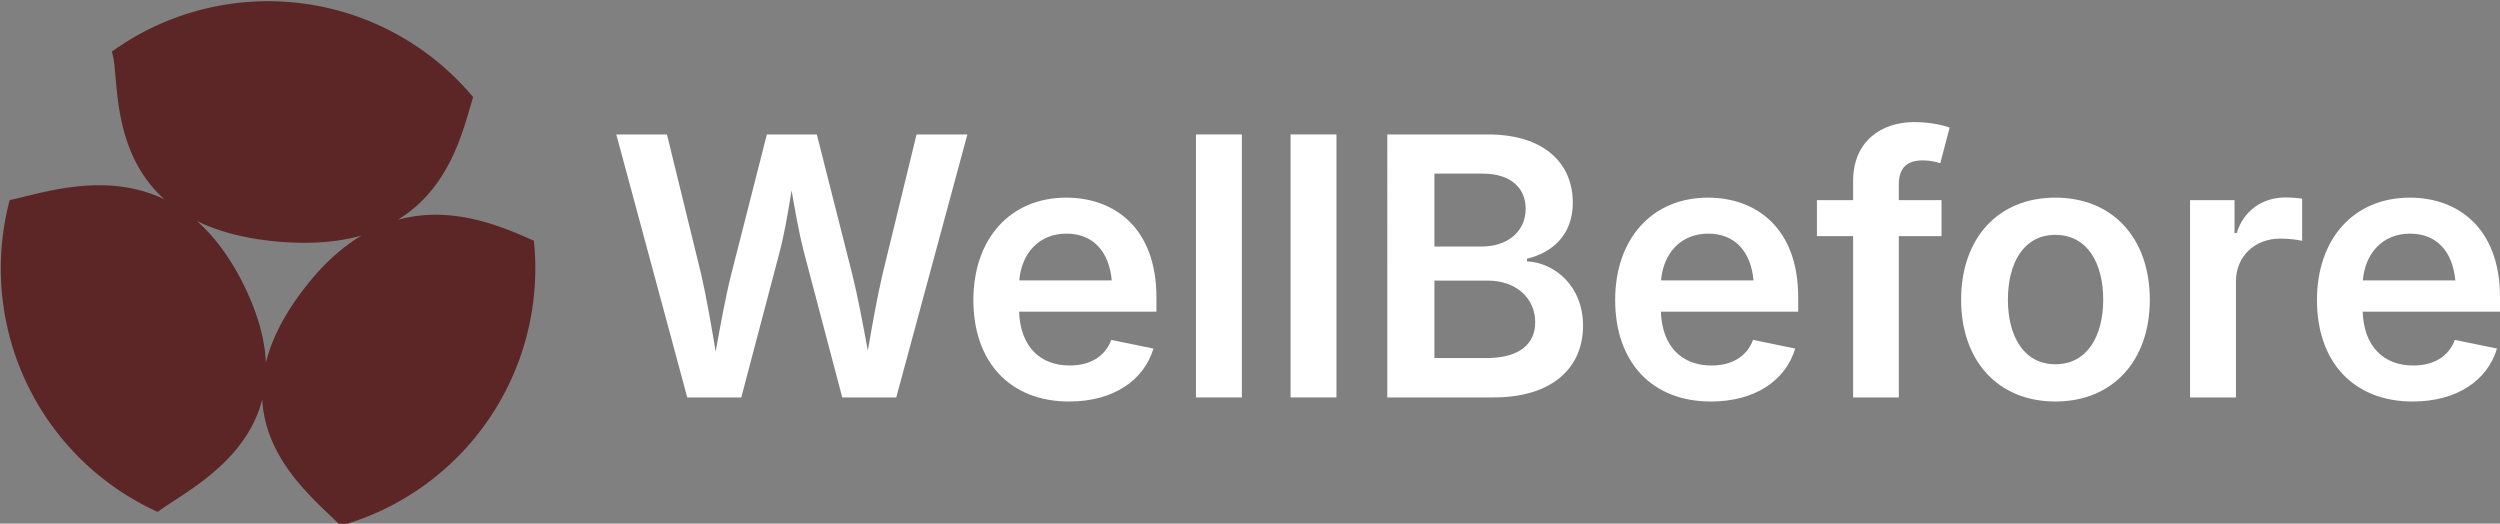 <?xml version="1.0" encoding="UTF-8" standalone="no"?>
<svg
   xmlns:dc="http://purl.org/dc/elements/1.1/"
   xmlns:cc="http://creativecommons.org/ns#"
   xmlns:rdf="http://www.w3.org/1999/02/22-rdf-syntax-ns#"
   xmlns:svg="http://www.w3.org/2000/svg"
   xmlns="http://www.w3.org/2000/svg"
   xmlns:sodipodi="http://sodipodi.sourceforge.net/DTD/sodipodi-0.dtd"
   xmlns:inkscape="http://www.inkscape.org/namespaces/inkscape"
   width="351.325mm"
   height="73.579mm"
   viewBox="0 0 351.325 73.579"
   version="1.1"
   id="svg8"
   inkscape:version="1.0.2 (e86c8708, 2021-01-15)"
   sodipodi:docname="logo-white.svg">
  <rect x="0" y="0" width="351.325" height="73.579" fill="#808080" stroke="none"/>
  <defs
     id="defs2" />
  <sodipodi:namedview
     id="base"
     pagecolor="#ffffff"
     bordercolor="#666666"
     borderopacity="1.0"
     inkscape:pageopacity="0.0"
     inkscape:pageshadow="2"
     inkscape:zoom="0.60925924"
     inkscape:cx="663.92099"
     inkscape:cy="165.87951"
     inkscape:document-units="mm"
     inkscape:current-layer="layer1"
     inkscape:document-rotation="0"
     showgrid="false"
     inkscape:window-width="1451"
     inkscape:window-height="997"
     inkscape:window-x="0"
     inkscape:window-y="25"
     inkscape:window-maximized="0" />
  <g
     inkscape:label="Layer 1"
     inkscape:groupmode="layer"
     id="layer1"
     transform="translate(-70.908,-107.552)">
    <path
       id="path833"
       style="fill:#5c2626;fill-opacity:1;stroke:#5c2626;stroke-width:0.925;stroke-linejoin:round;stroke-opacity:1"
       inkscape:transform-center-x="-5.9448085"
       inkscape:transform-center-y="1.8696917"
       d="m 409.705,406.959 a 141.27,141.27 0 0 0 -82.312,26.475 c 4.098,11.556 -1.825,54.437 30.791,80.416 3.455,1.909 6.874,4.165 10.229,6.822 11.579,6.436 26.717,11.101 46.578,12.846 19.864,1.745 35.662,-0.204 48.309,-4.514 3.819,-2.027 7.619,-3.65 11.389,-4.924 31.438,-16.795 38.15,-50.268 43.285,-66.629 a 141.27,141.27 0 0 0 -108.242,-50.492 141.27,141.27 0 0 0 -0.025,0 z m 64.982,117.121 c -3.483,1.861 -7.267,3.519 -11.389,4.924 -11.715,6.217 -23.581,16.221 -35.119,31.535 -11.538,15.315 -17.642,29.161 -19.998,41.621 -0.044,4.126 -0.453,8.035 -1.166,11.744 -0.273,35.604 29.774,58.241 41.285,70.225 A 141.27,141.27 0 0 0 551,548.229 a 141.27,141.27 0 0 0 -0.736,-14.4 c -17.513,-7.785 -45.478,-19.915 -75.576,-9.748 z m -67.672,89.824 c 0.029,-3.769 0.398,-7.682 1.166,-11.744 0.135,-12.655 -3.139,-27.326 -11.465,-44.385 -8.325,-17.056 -18.017,-28.954 -28.305,-37.104 -3.776,-2.099 -7.171,-4.387 -10.229,-6.822 -32.512,-17.96 -68.22,-4.964 -85.086,-1.516 a 141.27,141.27 0 0 0 -4.637,35.895 141.27,141.27 0 0 0 82.711,128.559 c 12.561,-9.594 48.863,-26.568 55.844,-62.883 z"
       transform="scale(0.265)" />
    <g
       aria-label="WellBefore"
       id="text894"
       style="font-size:50.8px;line-height:1.25;font-family:'Bodoni Moda';-inkscape-font-specification:'Bodoni Moda';stroke-width:0.265">
      <path
         d="m 167.489,163.404 h 7.59 l 5.383,-20.414 c 0.719,-2.753 1.191,-5.631 1.687,-8.682 0.546,3.175 1.067,6.102 1.736,8.682 l 5.383,20.414 h 7.59 l 9.996,-36.959 h -7.144 l -4.787,19.67 c -0.769,3.324 -1.439,7.094 -2.059,10.716 -0.67,-3.621 -1.364,-7.392 -2.183,-10.716 l -4.986,-19.67 h -7.02 l -5.011,19.67 c -0.843,3.349 -1.513,7.169 -2.183,10.84 -0.62,-3.671 -1.265,-7.491 -2.034,-10.84 l -4.812,-19.67 h -7.119 z"
         style="font-style:normal;font-variant:normal;font-weight:600;font-stretch:normal;font-size:50.8px;font-family:Inter;-inkscape-font-specification:'Inter Semi-Bold';fill:#ffffff;stroke-width:0.265"
         id="path932" />
      <path
         d="m 221.166,163.975 c 6.176,0 10.492,-2.952 11.832,-7.441 l -5.928,-1.215 c -0.868,2.356 -3.001,3.597 -5.829,3.597 -4.142,0 -6.945,-2.629 -7.119,-7.565 h 19.298 v -2.034 c 0,-9.723 -5.904,-13.99 -12.675,-13.99 -7.938,0 -13.047,5.854 -13.047,14.387 0,8.682 5.11,14.263 13.469,14.263 z m -7.02,-17.016 c 0.298,-3.696 2.679,-6.573 6.623,-6.573 3.845,0 6.003,2.604 6.375,6.573 z"
         style="font-style:normal;font-variant:normal;font-weight:600;font-stretch:normal;font-size:50.8px;font-family:Inter;-inkscape-font-specification:'Inter Semi-Bold';fill:#ffffff;stroke-width:0.265"
         id="path934" />
      <path
         d="m 245.425,126.445 h -6.449 v 36.959 h 6.449 z"
         style="font-style:normal;font-variant:normal;font-weight:600;font-stretch:normal;font-size:50.8px;font-family:Inter;-inkscape-font-specification:'Inter Semi-Bold';fill:#ffffff;stroke-width:0.265"
         id="path936" />
      <path
         d="m 258.72,126.445 h -6.449 v 36.959 h 6.449 z"
         style="font-style:normal;font-variant:normal;font-weight:600;font-stretch:normal;font-size:50.8px;font-family:Inter;-inkscape-font-specification:'Inter Semi-Bold';fill:#ffffff;stroke-width:0.265"
         id="path938" />
      <path
         d="m 265.864,163.404 h 14.908 c 8.458,0 12.601,-4.316 12.601,-10.071 0,-5.581 -3.969,-8.855 -7.888,-9.054 v -0.372 c 3.597,-0.843 6.449,-3.373 6.449,-7.863 0,-5.482 -3.944,-9.599 -11.931,-9.599 h -14.139 z m 6.623,-5.531 v -10.889 h 7.466 c 4.118,0 6.697,2.555 6.697,5.854 0,2.927 -2.034,5.035 -6.921,5.035 z m 0,-15.677 v -10.244 h 6.821 c 3.969,0 6.003,2.084 6.003,4.936 0,3.274 -2.654,5.308 -6.152,5.308 z"
         style="font-style:normal;font-variant:normal;font-weight:600;font-stretch:normal;font-size:50.8px;font-family:Inter;-inkscape-font-specification:'Inter Semi-Bold';fill:#ffffff;stroke-width:0.265"
         id="path940" />
      <path
         d="m 311.356,163.975 c 6.176,0 10.492,-2.952 11.832,-7.441 l -5.928,-1.215 c -0.868,2.356 -3.001,3.597 -5.829,3.597 -4.142,0 -6.945,-2.629 -7.119,-7.565 h 19.298 v -2.034 c 0,-9.723 -5.904,-13.99 -12.675,-13.99 -7.938,0 -13.047,5.854 -13.047,14.387 0,8.682 5.11,14.263 13.469,14.263 z m -7.02,-17.016 c 0.298,-3.696 2.679,-6.573 6.623,-6.573 3.845,0 6.003,2.604 6.375,6.573 z"
         style="font-style:normal;font-variant:normal;font-weight:600;font-stretch:normal;font-size:50.8px;font-family:Inter;-inkscape-font-specification:'Inter Semi-Bold';fill:#ffffff;stroke-width:0.265"
         id="path942" />
      <path
         d="m 343.751,135.673 h -6.003 v -2.158 c 0,-2.183 0.943,-3.423 3.373,-3.423 1.067,0 1.91,0.223 2.456,0.397 l 1.315,-5.011 c -0.843,-0.298 -2.679,-0.769 -4.961,-0.769 -4.763,0 -8.607,2.778 -8.607,8.31 v 2.654 h -5.085 v 5.06 h 5.085 v 22.671 h 6.424 v -22.671 h 6.003 z"
         style="font-style:normal;font-variant:normal;font-weight:600;font-stretch:normal;font-size:50.8px;font-family:Inter;-inkscape-font-specification:'Inter Semi-Bold';fill:#ffffff;stroke-width:0.265"
         id="path944" />
      <path
         d="m 359.75,163.975 c 8.086,0 13.271,-5.755 13.271,-14.287 0,-8.632 -5.184,-14.362 -13.271,-14.362 -8.086,0 -13.246,5.73 -13.246,14.362 0,8.533 5.159,14.287 13.246,14.287 z m 0,-5.234 c -4.49,0 -6.672,-4.018 -6.672,-9.079 0,-5.11 2.183,-9.103 6.672,-9.103 4.514,0 6.722,3.994 6.722,9.103 0,5.06 -2.208,9.079 -6.722,9.079 z"
         style="font-style:normal;font-variant:normal;font-weight:600;font-stretch:normal;font-size:50.8px;font-family:Inter;-inkscape-font-specification:'Inter Semi-Bold';fill:#ffffff;stroke-width:0.265"
         id="path946" />
      <path
         d="m 378.676,163.404 h 6.449 v -16.321 c 0,-3.522 2.654,-6.003 6.251,-6.003 1.141,0 2.505,0.174 3.051,0.322 v -5.928 c -0.62,-0.099 -1.637,-0.174 -2.356,-0.174 -3.175,0 -5.854,1.811 -6.846,5.011 h -0.298 v -4.638 h -6.251 z"
         style="font-style:normal;font-variant:normal;font-weight:600;font-stretch:normal;font-size:50.8px;font-family:Inter;-inkscape-font-specification:'Inter Semi-Bold';fill:#ffffff;stroke-width:0.265"
         id="path948" />
      <path
         d="m 409.979,163.975 c 6.176,0 10.492,-2.952 11.832,-7.441 l -5.928,-1.215 c -0.868,2.356 -3.001,3.597 -5.829,3.597 -4.142,0 -6.945,-2.629 -7.119,-7.565 h 19.298 v -2.034 c 0,-9.723 -5.904,-13.99 -12.675,-13.99 -7.938,0 -13.047,5.854 -13.047,14.387 0,8.682 5.11,14.263 13.469,14.263 z m -7.02,-17.016 c 0.298,-3.696 2.679,-6.573 6.623,-6.573 3.845,0 6.003,2.604 6.375,6.573 z"
         style="font-style:normal;font-variant:normal;font-weight:600;font-stretch:normal;font-size:50.8px;font-family:Inter;-inkscape-font-specification:'Inter Semi-Bold';fill:#ffffff;stroke-width:0.265"
         id="path950" />
    </g>
  </g>
</svg>
